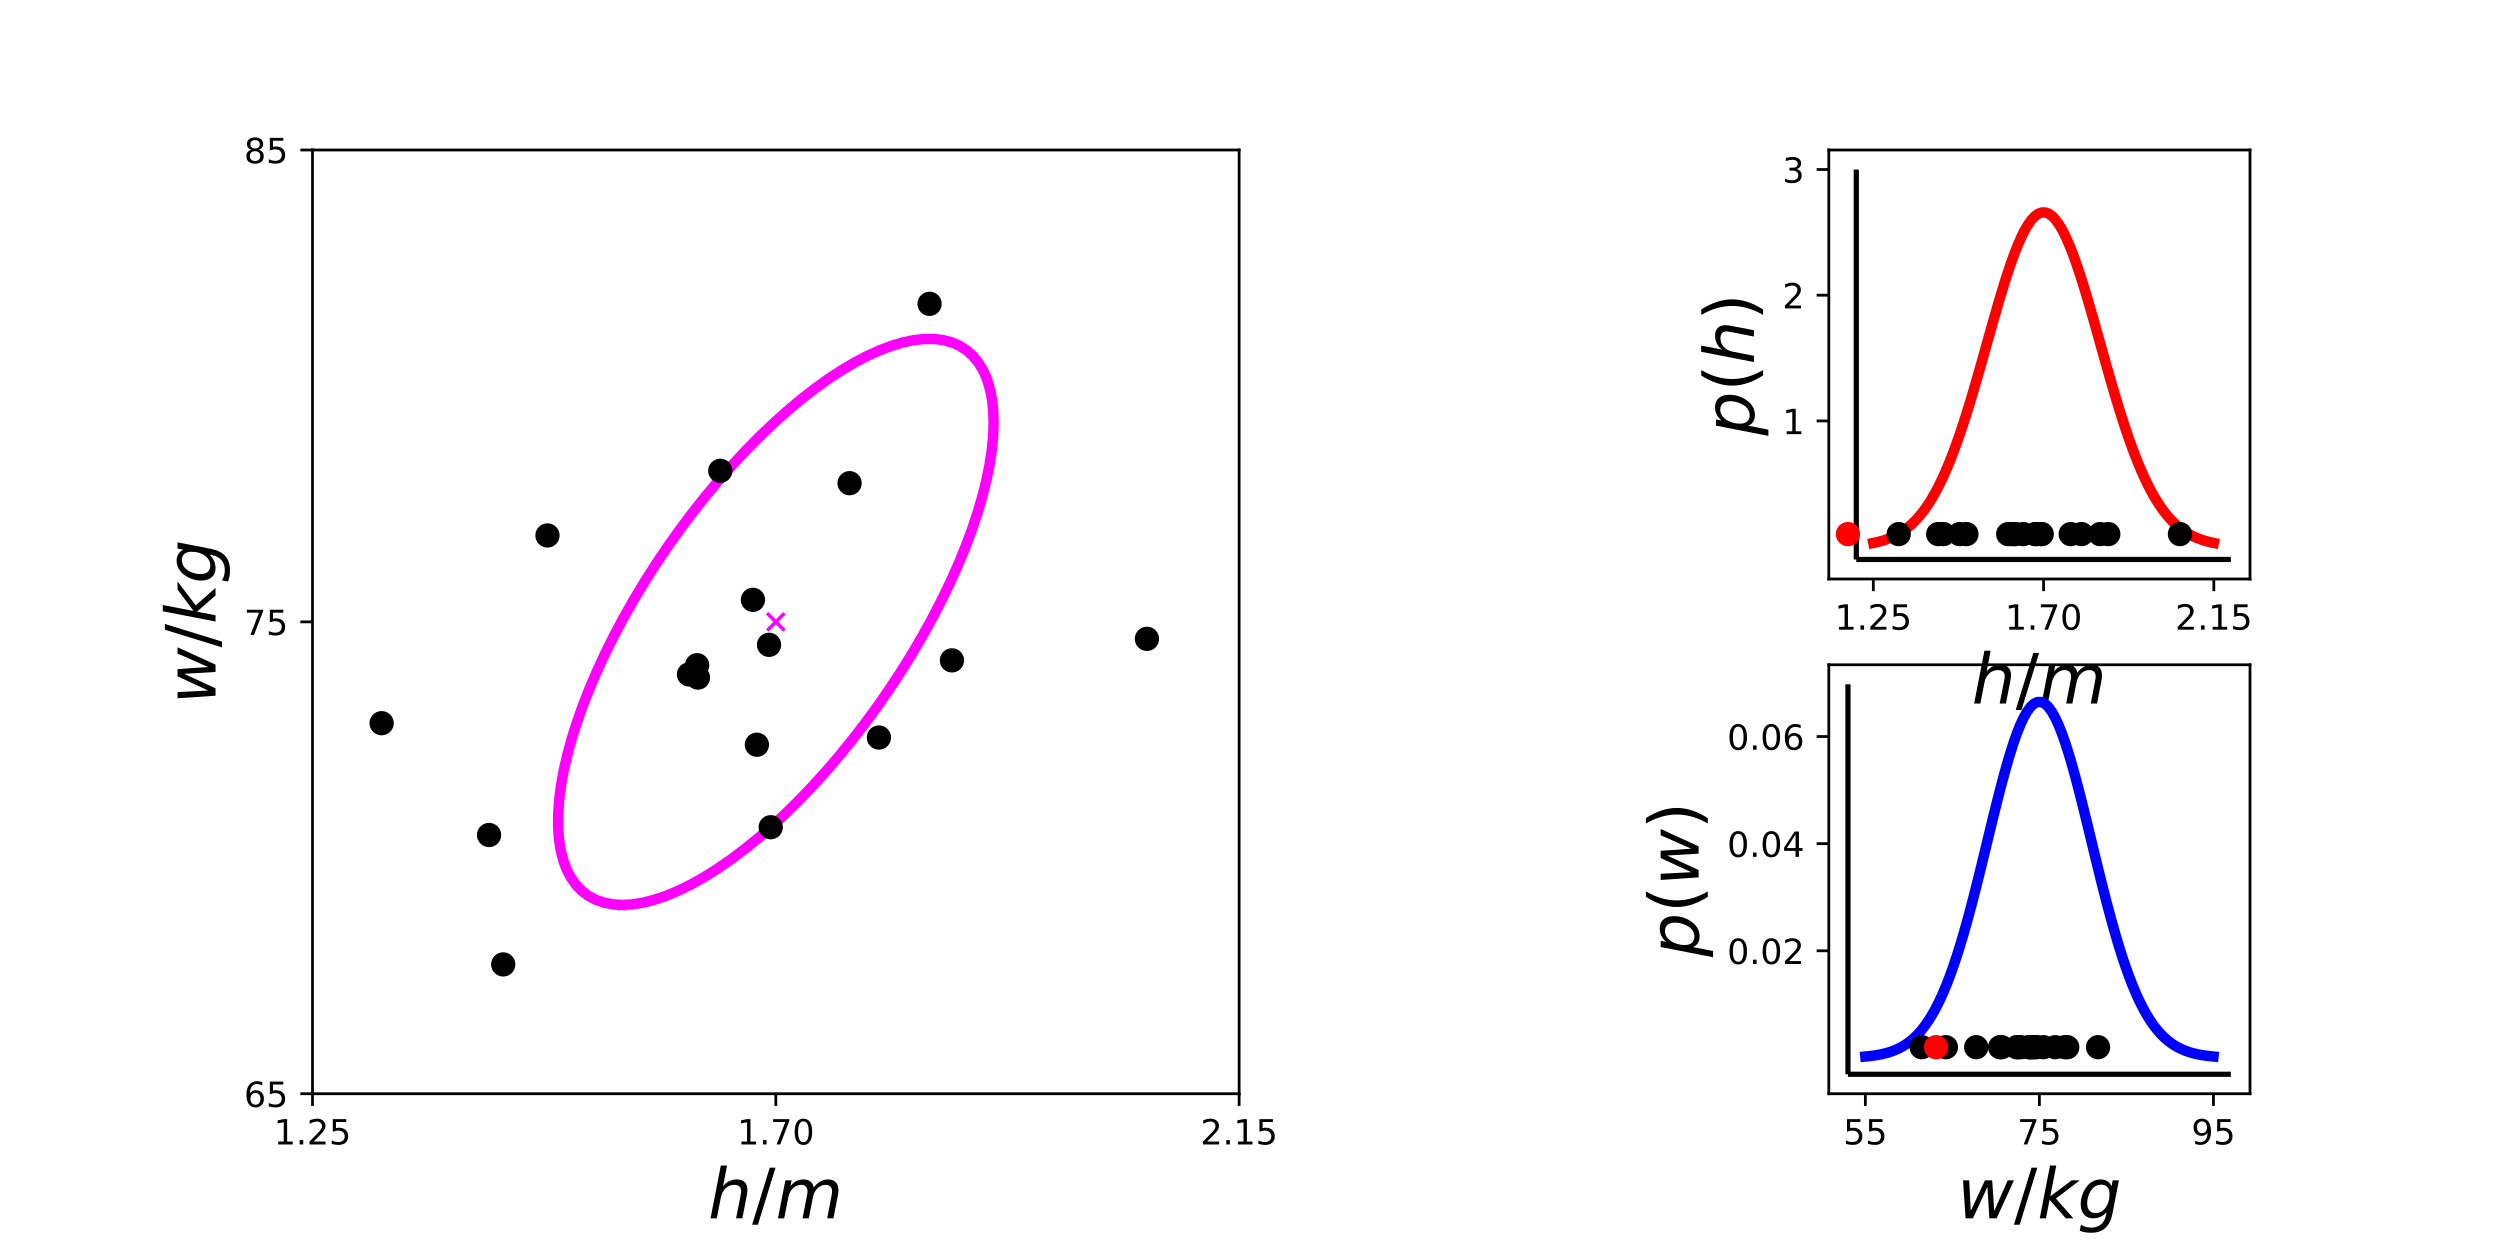 <?xml version="1.0" encoding="utf-8" standalone="no"?>
<!DOCTYPE svg PUBLIC "-//W3C//DTD SVG 1.1//EN"
  "http://www.w3.org/Graphics/SVG/1.1/DTD/svg11.dtd">
<!-- Created with matplotlib (http://matplotlib.org/) -->
<svg height="360pt" version="1.1" viewBox="0 0 720 360" width="720pt" xmlns="http://www.w3.org/2000/svg" xmlns:xlink="http://www.w3.org/1999/xlink">
 <defs>
  <style type="text/css">
*{stroke-linecap:butt;stroke-linejoin:round;}
  </style>
 </defs>
 <g id="figure_1">
  <g id="patch_1">
   <path d="M 0 360 
L 720 360 
L 720 0 
L 0 0 
z
" style="fill:none;"/>
  </g>
  <g id="axes_1"/>
  <g id="axes_2"/>
  <g id="axes_3">
   <g id="patch_2">
    <path d="M 90 315 
L 356.87 315 
L 356.87 43.2 
L 90 43.2 
z
" style="fill:none;"/>
   </g>
   <g id="matplotlib.axis_1">
    <g id="xtick_1">
     <g id="line2d_1">
      <defs>
       <path d="M 0 0 
L 0 3.5 
" id="m2f740b977a" style="stroke:#000000;stroke-width:0.8;"/>
      </defs>
      <g>
       <use style="stroke:#000000;stroke-width:0.8;" x="90" xlink:href="#m2f740b977a" y="315"/>
      </g>
     </g>
     <g id="text_1">
      <!-- 1.25 -->
      <defs>
       <path d="M 12.406 8.297 
L 28.516 8.297 
L 28.516 63.922 
L 10.984 60.406 
L 10.984 69.391 
L 28.422 72.906 
L 38.281 72.906 
L 38.281 8.297 
L 54.391 8.297 
L 54.391 0 
L 12.406 0 
z
" id="DejaVuSans-31"/>
       <path d="M 10.688 12.406 
L 21 12.406 
L 21 0 
L 10.688 0 
z
" id="DejaVuSans-2e"/>
       <path d="M 19.188 8.297 
L 53.609 8.297 
L 53.609 0 
L 7.328 0 
L 7.328 8.297 
Q 12.938 14.109 22.625 23.891 
Q 32.328 33.688 34.812 36.531 
Q 39.547 41.844 41.422 45.531 
Q 43.312 49.219 43.312 52.781 
Q 43.312 58.594 39.234 62.25 
Q 35.156 65.922 28.609 65.922 
Q 23.969 65.922 18.812 64.312 
Q 13.672 62.703 7.812 59.422 
L 7.812 69.391 
Q 13.766 71.781 18.938 73 
Q 24.125 74.219 28.422 74.219 
Q 39.75 74.219 46.484 68.547 
Q 53.219 62.891 53.219 53.422 
Q 53.219 48.922 51.531 44.891 
Q 49.859 40.875 45.406 35.406 
Q 44.188 33.984 37.641 27.219 
Q 31.109 20.453 19.188 8.297 
z
" id="DejaVuSans-32"/>
       <path d="M 10.797 72.906 
L 49.516 72.906 
L 49.516 64.594 
L 19.828 64.594 
L 19.828 46.734 
Q 21.969 47.469 24.109 47.828 
Q 26.266 48.188 28.422 48.188 
Q 40.625 48.188 47.75 41.5 
Q 54.891 34.812 54.891 23.391 
Q 54.891 11.625 47.562 5.094 
Q 40.234 -1.422 26.906 -1.422 
Q 22.312 -1.422 17.547 -0.641 
Q 12.797 0.141 7.719 1.703 
L 7.719 11.625 
Q 12.109 9.234 16.797 8.062 
Q 21.484 6.891 26.703 6.891 
Q 35.156 6.891 40.078 11.328 
Q 45.016 15.766 45.016 23.391 
Q 45.016 31 40.078 35.438 
Q 35.156 39.891 26.703 39.891 
Q 22.75 39.891 18.812 39.016 
Q 14.891 38.141 10.797 36.281 
z
" id="DejaVuSans-35"/>
      </defs>
      <g transform="translate(78.867 329.598)scale(0.1 -0.1)">
       <use xlink:href="#DejaVuSans-31"/>
       <use x="63.623" xlink:href="#DejaVuSans-2e"/>
       <use x="95.41" xlink:href="#DejaVuSans-32"/>
       <use x="159.033" xlink:href="#DejaVuSans-35"/>
      </g>
     </g>
    </g>
    <g id="xtick_2">
     <g id="line2d_2">
      <g>
       <use style="stroke:#000000;stroke-width:0.8;" x="223.435" xlink:href="#m2f740b977a" y="315"/>
      </g>
     </g>
     <g id="text_2">
      <!-- 1.70 -->
      <defs>
       <path d="M 8.203 72.906 
L 55.078 72.906 
L 55.078 68.703 
L 28.609 0 
L 18.312 0 
L 43.219 64.594 
L 8.203 64.594 
z
" id="DejaVuSans-37"/>
       <path d="M 31.781 66.406 
Q 24.172 66.406 20.328 58.906 
Q 16.5 51.422 16.5 36.375 
Q 16.5 21.391 20.328 13.891 
Q 24.172 6.391 31.781 6.391 
Q 39.453 6.391 43.281 13.891 
Q 47.125 21.391 47.125 36.375 
Q 47.125 51.422 43.281 58.906 
Q 39.453 66.406 31.781 66.406 
z
M 31.781 74.219 
Q 44.047 74.219 50.516 64.516 
Q 56.984 54.828 56.984 36.375 
Q 56.984 17.969 50.516 8.266 
Q 44.047 -1.422 31.781 -1.422 
Q 19.531 -1.422 13.062 8.266 
Q 6.594 17.969 6.594 36.375 
Q 6.594 54.828 13.062 64.516 
Q 19.531 74.219 31.781 74.219 
z
" id="DejaVuSans-30"/>
      </defs>
      <g transform="translate(212.302 329.598)scale(0.1 -0.1)">
       <use xlink:href="#DejaVuSans-31"/>
       <use x="63.623" xlink:href="#DejaVuSans-2e"/>
       <use x="95.41" xlink:href="#DejaVuSans-37"/>
       <use x="159.033" xlink:href="#DejaVuSans-30"/>
      </g>
     </g>
    </g>
    <g id="xtick_3">
     <g id="line2d_3">
      <g>
       <use style="stroke:#000000;stroke-width:0.8;" x="356.87" xlink:href="#m2f740b977a" y="315"/>
      </g>
     </g>
     <g id="text_3">
      <!-- 2.15 -->
      <g transform="translate(345.737 329.598)scale(0.1 -0.1)">
       <use xlink:href="#DejaVuSans-32"/>
       <use x="63.623" xlink:href="#DejaVuSans-2e"/>
       <use x="95.41" xlink:href="#DejaVuSans-31"/>
       <use x="159.033" xlink:href="#DejaVuSans-35"/>
      </g>
     </g>
    </g>
    <g id="text_4">
     <!-- $h/m$ -->
     <defs>
      <path d="M 55.719 33.016 
L 49.312 0 
L 40.281 0 
L 46.688 32.672 
Q 47.125 34.969 47.359 36.719 
Q 47.609 38.484 47.609 39.5 
Q 47.609 43.609 45.016 45.891 
Q 42.438 48.188 37.797 48.188 
Q 30.562 48.188 25.266 43.297 
Q 19.969 38.422 18.406 30.328 
L 12.5 0 
L 3.516 0 
L 18.312 75.984 
L 27.297 75.984 
L 21.484 46.094 
Q 24.906 50.688 30.219 53.344 
Q 35.547 56 41.406 56 
Q 48.641 56 52.609 52.094 
Q 56.594 48.188 56.594 41.109 
Q 56.594 39.359 56.375 37.359 
Q 56.156 35.359 55.719 33.016 
z
" id="DejaVuSans-Oblique-68"/>
      <path d="M 25.391 72.906 
L 33.688 72.906 
L 8.297 -9.281 
L 0 -9.281 
z
" id="DejaVuSans-2f"/>
      <path d="M 89.797 33.016 
L 83.406 0 
L 74.422 0 
L 80.719 32.719 
Q 81.109 34.812 81.297 36.328 
Q 81.5 37.844 81.5 38.922 
Q 81.5 43.312 79.047 45.75 
Q 76.609 48.188 72.219 48.188 
Q 65.672 48.188 60.547 43.281 
Q 55.422 38.375 53.906 30.516 
L 47.906 0 
L 38.922 0 
L 45.312 32.719 
Q 45.703 34.516 45.891 36.047 
Q 46.094 37.594 46.094 38.812 
Q 46.094 43.266 43.656 45.719 
Q 41.219 48.188 36.922 48.188 
Q 30.281 48.188 25.141 43.281 
Q 20.016 38.375 18.5 30.516 
L 12.5 0 
L 3.516 0 
L 14.203 54.688 
L 23.188 54.688 
L 21.484 46.188 
Q 25.141 50.984 30.047 53.484 
Q 34.969 56 40.578 56 
Q 46.531 56 50.359 52.875 
Q 54.203 49.75 54.984 44.188 
Q 59.078 49.953 64.469 52.969 
Q 69.875 56 75.875 56 
Q 82.906 56 86.734 51.953 
Q 90.578 47.906 90.578 40.484 
Q 90.578 38.875 90.375 36.938 
Q 90.188 35.016 89.797 33.016 
z
" id="DejaVuSans-Oblique-6d"/>
     </defs>
     <g transform="translate(203.935 350.875)scale(0.2 -0.2)">
      <use transform="translate(0 0.016)" xlink:href="#DejaVuSans-Oblique-68"/>
      <use transform="translate(63.379 0.016)" xlink:href="#DejaVuSans-2f"/>
      <use transform="translate(97.07 0.016)" xlink:href="#DejaVuSans-Oblique-6d"/>
     </g>
    </g>
   </g>
   <g id="matplotlib.axis_2">
    <g id="ytick_1">
     <g id="line2d_4">
      <defs>
       <path d="M 0 0 
L -3.5 0 
" id="me797b4c24e" style="stroke:#000000;stroke-width:0.8;"/>
      </defs>
      <g>
       <use style="stroke:#000000;stroke-width:0.8;" x="90" xlink:href="#me797b4c24e" y="315"/>
      </g>
     </g>
     <g id="text_5">
      <!-- 65 -->
      <defs>
       <path d="M 33.016 40.375 
Q 26.375 40.375 22.484 35.828 
Q 18.609 31.297 18.609 23.391 
Q 18.609 15.531 22.484 10.953 
Q 26.375 6.391 33.016 6.391 
Q 39.656 6.391 43.531 10.953 
Q 47.406 15.531 47.406 23.391 
Q 47.406 31.297 43.531 35.828 
Q 39.656 40.375 33.016 40.375 
z
M 52.594 71.297 
L 52.594 62.312 
Q 48.875 64.062 45.094 64.984 
Q 41.312 65.922 37.594 65.922 
Q 27.828 65.922 22.672 59.328 
Q 17.531 52.734 16.797 39.406 
Q 19.672 43.656 24.016 45.922 
Q 28.375 48.188 33.594 48.188 
Q 44.578 48.188 50.953 41.516 
Q 57.328 34.859 57.328 23.391 
Q 57.328 12.156 50.688 5.359 
Q 44.047 -1.422 33.016 -1.422 
Q 20.359 -1.422 13.672 8.266 
Q 6.984 17.969 6.984 36.375 
Q 6.984 53.656 15.188 63.938 
Q 23.391 74.219 37.203 74.219 
Q 40.922 74.219 44.703 73.484 
Q 48.484 72.75 52.594 71.297 
z
" id="DejaVuSans-36"/>
      </defs>
      <g transform="translate(70.275 318.799)scale(0.1 -0.1)">
       <use xlink:href="#DejaVuSans-36"/>
       <use x="63.623" xlink:href="#DejaVuSans-35"/>
      </g>
     </g>
    </g>
    <g id="ytick_2">
     <g id="line2d_5">
      <g>
       <use style="stroke:#000000;stroke-width:0.8;" x="90" xlink:href="#me797b4c24e" y="179.1"/>
      </g>
     </g>
     <g id="text_6">
      <!-- 75 -->
      <g transform="translate(70.275 182.899)scale(0.1 -0.1)">
       <use xlink:href="#DejaVuSans-37"/>
       <use x="63.623" xlink:href="#DejaVuSans-35"/>
      </g>
     </g>
    </g>
    <g id="ytick_3">
     <g id="line2d_6">
      <g>
       <use style="stroke:#000000;stroke-width:0.8;" x="90" xlink:href="#me797b4c24e" y="43.2"/>
      </g>
     </g>
     <g id="text_7">
      <!-- 85 -->
      <defs>
       <path d="M 31.781 34.625 
Q 24.75 34.625 20.719 30.859 
Q 16.703 27.094 16.703 20.516 
Q 16.703 13.922 20.719 10.156 
Q 24.75 6.391 31.781 6.391 
Q 38.812 6.391 42.859 10.172 
Q 46.922 13.969 46.922 20.516 
Q 46.922 27.094 42.891 30.859 
Q 38.875 34.625 31.781 34.625 
z
M 21.922 38.812 
Q 15.578 40.375 12.031 44.719 
Q 8.5 49.078 8.5 55.328 
Q 8.5 64.062 14.719 69.141 
Q 20.953 74.219 31.781 74.219 
Q 42.672 74.219 48.875 69.141 
Q 55.078 64.062 55.078 55.328 
Q 55.078 49.078 51.531 44.719 
Q 48 40.375 41.703 38.812 
Q 48.828 37.156 52.797 32.312 
Q 56.781 27.484 56.781 20.516 
Q 56.781 9.906 50.312 4.234 
Q 43.844 -1.422 31.781 -1.422 
Q 19.734 -1.422 13.25 4.234 
Q 6.781 9.906 6.781 20.516 
Q 6.781 27.484 10.781 32.312 
Q 14.797 37.156 21.922 38.812 
z
M 18.312 54.391 
Q 18.312 48.734 21.844 45.562 
Q 25.391 42.391 31.781 42.391 
Q 38.141 42.391 41.719 45.562 
Q 45.312 48.734 45.312 54.391 
Q 45.312 60.062 41.719 63.234 
Q 38.141 66.406 31.781 66.406 
Q 25.391 66.406 21.844 63.234 
Q 18.312 60.062 18.312 54.391 
z
" id="DejaVuSans-38"/>
      </defs>
      <g transform="translate(70.275 46.999)scale(0.1 -0.1)">
       <use xlink:href="#DejaVuSans-38"/>
       <use x="63.623" xlink:href="#DejaVuSans-35"/>
      </g>
     </g>
    </g>
    <g id="text_8">
     <!-- $w/kg$ -->
     <defs>
      <path d="M 8.5 54.688 
L 17.391 54.688 
L 19.672 10.688 
L 40.094 54.688 
L 50.484 54.688 
L 53.516 10.688 
L 72.906 54.688 
L 81.891 54.688 
L 56.891 0 
L 46.391 0 
L 43.703 45.312 
L 22.797 0 
L 12.203 0 
z
" id="DejaVuSans-Oblique-77"/>
      <path d="M 18.312 75.984 
L 27.297 75.984 
L 18.703 31.688 
L 49.516 54.688 
L 61.188 54.688 
L 26.812 28.516 
L 51.906 0 
L 41.016 0 
L 17.672 26.703 
L 12.5 0 
L 3.516 0 
z
" id="DejaVuSans-Oblique-6b"/>
      <path d="M 59.625 54.688 
L 50.297 6.781 
Q 47.609 -7.125 40.016 -13.953 
Q 32.422 -20.797 19.578 -20.797 
Q 14.844 -20.797 10.781 -20.094 
Q 6.734 -19.391 3.219 -17.922 
L 4.891 -9.188 
Q 8.203 -11.328 11.906 -12.344 
Q 15.625 -13.375 19.828 -13.375 
Q 28.375 -13.375 33.859 -8.703 
Q 39.359 -4.047 41.109 4.688 
L 41.891 8.797 
Q 38.141 4.5 33.156 2.25 
Q 28.172 0 22.406 0 
Q 14.109 0 9.344 5.484 
Q 4.594 10.984 4.594 20.609 
Q 4.594 28.172 7.469 35.422 
Q 10.359 42.672 15.578 48.297 
Q 19.047 52 23.656 54 
Q 28.266 56 33.297 56 
Q 38.812 56 42.906 53.438 
Q 47.016 50.875 49.031 46.188 
L 50.594 54.688 
z
M 46.094 34.625 
Q 46.094 41.266 42.969 44.875 
Q 39.844 48.484 34.078 48.484 
Q 30.516 48.484 27.297 47.062 
Q 24.078 45.656 21.781 43.109 
Q 18.062 38.922 15.984 33.234 
Q 13.922 27.547 13.922 21.484 
Q 13.922 14.75 17.062 11.125 
Q 20.219 7.516 26.125 7.516 
Q 34.672 7.516 40.375 15.25 
Q 46.094 23 46.094 34.625 
z
" id="DejaVuSans-Oblique-67"/>
     </defs>
     <g transform="translate(62.075 202.8)rotate(-90)scale(0.2 -0.2)">
      <use transform="translate(0 0.016)" xlink:href="#DejaVuSans-Oblique-77"/>
      <use transform="translate(81.787 0.016)" xlink:href="#DejaVuSans-2f"/>
      <use transform="translate(115.479 0.016)" xlink:href="#DejaVuSans-Oblique-6b"/>
      <use transform="translate(173.389 0.016)" xlink:href="#DejaVuSans-Oblique-67"/>
     </g>
    </g>
   </g>
   <g id="line2d_7">
    <defs>
     <path d="M -2.5 2.5 
L 2.5 -2.5 
M -2.5 -2.5 
L 2.5 2.5 
" id="mae2de956ca" style="stroke:#ff00ff;"/>
    </defs>
    <g clip-path="url(#p69e6c56d5e)">
     <use style="fill:#ff00ff;stroke:#ff00ff;" x="223.435" xlink:href="#mae2de956ca" y="179.1"/>
    </g>
   </g>
   <g id="line2d_8">
    <path clip-path="url(#p69e6c56d5e)" d="M 179.192 260.615 
L 176.461 260.447 
L 173.919 259.953 
L 171.577 259.132 
L 169.443 257.989 
L 167.527 256.529 
L 165.836 254.757 
L 164.376 252.68 
L 163.155 250.307 
L 162.176 247.647 
L 161.444 244.711 
L 160.962 241.511 
L 160.731 238.06 
L 160.753 234.371 
L 161.027 230.46 
L 161.552 226.342 
L 162.326 222.034 
L 163.347 217.552 
L 164.609 212.916 
L 166.109 208.144 
L 167.839 203.255 
L 169.793 198.269 
L 171.963 193.205 
L 174.34 188.085 
L 176.915 182.928 
L 179.678 177.756 
L 182.616 172.589 
L 185.719 167.449 
L 188.974 162.356 
L 192.367 157.33 
L 195.886 152.391 
L 199.516 147.56 
L 203.241 142.857 
L 207.049 138.299 
L 210.922 133.905 
L 214.845 129.694 
L 218.803 125.681 
L 222.78 121.883 
L 226.76 118.316 
L 230.726 114.994 
L 234.662 111.929 
L 238.554 109.136 
L 242.384 106.624 
L 246.138 104.403 
L 249.801 102.484 
L 253.358 100.873 
L 256.794 99.577 
L 260.096 98.601 
L 263.25 97.95 
L 266.244 97.625 
L 269.066 97.628 
L 271.704 97.959 
L 274.147 98.617 
L 276.386 99.599 
L 278.412 100.901 
L 280.217 102.518 
L 281.793 104.444 
L 283.134 106.67 
L 284.234 109.188 
L 285.09 111.987 
L 285.698 115.056 
L 286.055 118.384 
L 286.159 121.956 
L 286.011 125.757 
L 285.612 129.774 
L 284.961 133.99 
L 284.063 138.387 
L 282.921 142.947 
L 281.54 147.654 
L 279.924 152.487 
L 278.081 157.427 
L 276.018 162.455 
L 273.743 167.549 
L 271.266 172.69 
L 268.596 177.857 
L 265.744 183.029 
L 262.722 188.185 
L 259.541 193.305 
L 256.215 198.367 
L 252.758 203.352 
L 249.182 208.239 
L 245.502 213.009 
L 241.734 217.642 
L 237.892 222.12 
L 233.991 226.425 
L 230.049 230.539 
L 226.079 234.446 
L 222.099 238.13 
L 218.124 241.577 
L 214.171 244.771 
L 210.255 247.702 
L 206.392 250.356 
L 202.598 252.724 
L 198.887 254.795 
L 195.276 256.561 
L 191.778 258.015 
L 188.407 259.151 
L 185.177 259.965 
L 182.102 260.454 
L 179.192 260.615 
" style="fill:none;stroke:#ff00ff;stroke-linecap:square;stroke-width:3;"/>
   </g>
   <g id="line2d_9">
    <path clip-path="url(#p69e6c56d5e)" d="M 109.908 208.277 
" style="fill:none;stroke:#000000;stroke-linecap:square;stroke-width:3;"/>
    <defs>
     <path d="M 0 3 
C 0.796 3 1.559 2.684 2.121 2.121 
C 2.684 1.559 3 0.796 3 0 
C 3 -0.796 2.684 -1.559 2.121 -2.121 
C 1.559 -2.684 0.796 -3 0 -3 
C -0.796 -3 -1.559 -2.684 -2.121 -2.121 
C -2.684 -1.559 -3 -0.796 -3 0 
C -3 0.796 -2.684 1.559 -2.121 2.121 
C -1.559 2.684 -0.796 3 0 3 
z
" id="m40f627ba04" style="stroke:#000000;"/>
    </defs>
    <g clip-path="url(#p69e6c56d5e)">
     <use style="stroke:#000000;" x="109.908" xlink:href="#m40f627ba04" y="208.277"/>
    </g>
   </g>
   <g id="line2d_10">
    <path clip-path="url(#p69e6c56d5e)" d="M 330.313 183.986 
" style="fill:none;stroke:#000000;stroke-linecap:square;stroke-width:3;"/>
    <g clip-path="url(#p69e6c56d5e)">
     <use style="stroke:#000000;" x="330.313" xlink:href="#m40f627ba04" y="183.986"/>
    </g>
   </g>
   <g id="line2d_11">
    <path clip-path="url(#p69e6c56d5e)" d="M 267.72 87.501 
" style="fill:none;stroke:#000000;stroke-linecap:square;stroke-width:3;"/>
    <g clip-path="url(#p69e6c56d5e)">
     <use style="stroke:#000000;" x="267.72" xlink:href="#m40f627ba04" y="87.501"/>
    </g>
   </g>
   <g id="line2d_12">
    <path clip-path="url(#p69e6c56d5e)" d="M 200.775 191.583 
" style="fill:none;stroke:#000000;stroke-linecap:square;stroke-width:3;"/>
    <g clip-path="url(#p69e6c56d5e)">
     <use style="stroke:#000000;" x="200.775" xlink:href="#m40f627ba04" y="191.583"/>
    </g>
   </g>
   <g id="line2d_13">
    <path clip-path="url(#p69e6c56d5e)" d="M 217.983 214.484 
" style="fill:none;stroke:#000000;stroke-linecap:square;stroke-width:3;"/>
    <g clip-path="url(#p69e6c56d5e)">
     <use style="stroke:#000000;" x="217.983" xlink:href="#m40f627ba04" y="214.484"/>
    </g>
   </g>
   <g id="line2d_14">
    <path clip-path="url(#p69e6c56d5e)" d="M 221.965 238.242 
" style="fill:none;stroke:#000000;stroke-linecap:square;stroke-width:3;"/>
    <g clip-path="url(#p69e6c56d5e)">
     <use style="stroke:#000000;" x="221.965" xlink:href="#m40f627ba04" y="238.242"/>
    </g>
   </g>
   <g id="line2d_15">
    <path clip-path="url(#p69e6c56d5e)" d="M 198.428 194.234 
" style="fill:none;stroke:#000000;stroke-linecap:square;stroke-width:3;"/>
    <g clip-path="url(#p69e6c56d5e)">
     <use style="stroke:#000000;" x="198.428" xlink:href="#m40f627ba04" y="194.234"/>
    </g>
   </g>
   <g id="line2d_16">
    <path clip-path="url(#p69e6c56d5e)" d="M 221.483 185.711 
" style="fill:none;stroke:#000000;stroke-linecap:square;stroke-width:3;"/>
    <g clip-path="url(#p69e6c56d5e)">
     <use style="stroke:#000000;" x="221.483" xlink:href="#m40f627ba04" y="185.711"/>
    </g>
   </g>
   <g id="line2d_17">
    <path clip-path="url(#p69e6c56d5e)" d="M 157.675 154.211 
" style="fill:none;stroke:#000000;stroke-linecap:square;stroke-width:3;"/>
    <g clip-path="url(#p69e6c56d5e)">
     <use style="stroke:#000000;" x="157.675" xlink:href="#m40f627ba04" y="154.211"/>
    </g>
   </g>
   <g id="line2d_18">
    <path clip-path="url(#p69e6c56d5e)" style="fill:none;stroke:#000000;stroke-linecap:square;stroke-width:3;"/>
    <g clip-path="url(#p69e6c56d5e)">
     <use style="stroke:#000000;" x="195.698" xlink:href="#m40f627ba04" y="362.929"/>
    </g>
   </g>
   <g id="line2d_19">
    <path clip-path="url(#p69e6c56d5e)" d="M 162.985 325.137 
" style="fill:none;stroke:#000000;stroke-linecap:square;stroke-width:3;"/>
    <g clip-path="url(#p69e6c56d5e)">
     <use style="stroke:#000000;" x="162.985" xlink:href="#m40f627ba04" y="325.137"/>
    </g>
   </g>
   <g id="line2d_20">
    <path clip-path="url(#p69e6c56d5e)" d="M 216.849 172.754 
" style="fill:none;stroke:#000000;stroke-linecap:square;stroke-width:3;"/>
    <g clip-path="url(#p69e6c56d5e)">
     <use style="stroke:#000000;" x="216.849" xlink:href="#m40f627ba04" y="172.754"/>
    </g>
   </g>
   <g id="line2d_21">
    <path clip-path="url(#p69e6c56d5e)" d="M 274.159 190.185 
" style="fill:none;stroke:#000000;stroke-linecap:square;stroke-width:3;"/>
    <g clip-path="url(#p69e6c56d5e)">
     <use style="stroke:#000000;" x="274.159" xlink:href="#m40f627ba04" y="190.185"/>
    </g>
   </g>
   <g id="line2d_22">
    <path clip-path="url(#p69e6c56d5e)" d="M 253.127 212.409 
" style="fill:none;stroke:#000000;stroke-linecap:square;stroke-width:3;"/>
    <g clip-path="url(#p69e6c56d5e)">
     <use style="stroke:#000000;" x="253.127" xlink:href="#m40f627ba04" y="212.409"/>
    </g>
   </g>
   <g id="line2d_23">
    <path clip-path="url(#p69e6c56d5e)" d="M 244.684 139.155 
" style="fill:none;stroke:#000000;stroke-linecap:square;stroke-width:3;"/>
    <g clip-path="url(#p69e6c56d5e)">
     <use style="stroke:#000000;" x="244.684" xlink:href="#m40f627ba04" y="139.155"/>
    </g>
   </g>
   <g id="line2d_24">
    <path clip-path="url(#p69e6c56d5e)" d="M 140.851 240.479 
" style="fill:none;stroke:#000000;stroke-linecap:square;stroke-width:3;"/>
    <g clip-path="url(#p69e6c56d5e)">
     <use style="stroke:#000000;" x="140.851" xlink:href="#m40f627ba04" y="240.479"/>
    </g>
   </g>
   <g id="line2d_25">
    <path clip-path="url(#p69e6c56d5e)" d="M 144.928 277.753 
" style="fill:none;stroke:#000000;stroke-linecap:square;stroke-width:3;"/>
    <g clip-path="url(#p69e6c56d5e)">
     <use style="stroke:#000000;" x="144.928" xlink:href="#m40f627ba04" y="277.753"/>
    </g>
   </g>
   <g id="line2d_26">
    <path clip-path="url(#p69e6c56d5e)" d="M 201.006 195.14 
" style="fill:none;stroke:#000000;stroke-linecap:square;stroke-width:3;"/>
    <g clip-path="url(#p69e6c56d5e)">
     <use style="stroke:#000000;" x="201.006" xlink:href="#m40f627ba04" y="195.14"/>
    </g>
   </g>
   <g id="line2d_27">
    <path clip-path="url(#p69e6c56d5e)" d="M 207.439 135.597 
" style="fill:none;stroke:#000000;stroke-linecap:square;stroke-width:3;"/>
    <g clip-path="url(#p69e6c56d5e)">
     <use style="stroke:#000000;" x="207.439" xlink:href="#m40f627ba04" y="135.597"/>
    </g>
   </g>
   <g id="line2d_28">
    <path clip-path="url(#p69e6c56d5e)" d="M 70.119 340.509 
" style="fill:none;stroke:#ff0000;stroke-linecap:square;stroke-width:3;"/>
    <defs>
     <path d="M 0 3 
C 0.796 3 1.559 2.684 2.121 2.121 
C 2.684 1.559 3 0.796 3 0 
C 3 -0.796 2.684 -1.559 2.121 -2.121 
C 1.559 -2.684 0.796 -3 0 -3 
C -0.796 -3 -1.559 -2.684 -2.121 -2.121 
C -2.684 -1.559 -3 -0.796 -3 0 
C -3 0.796 -2.684 1.559 -2.121 2.121 
C -1.559 2.684 -0.796 3 0 3 
z
" id="meda40ce576" style="stroke:#ff0000;"/>
    </defs>
    <g clip-path="url(#p69e6c56d5e)">
     <use style="fill:#ff0000;stroke:#ff0000;" x="70.119" xlink:href="#meda40ce576" y="340.509"/>
    </g>
   </g>
   <g id="patch_3">
    <path d="M 90 315 
L 90 43.2 
" style="fill:none;stroke:#000000;stroke-linecap:square;stroke-linejoin:miter;stroke-width:0.8;"/>
   </g>
   <g id="patch_4">
    <path d="M 356.87 315 
L 356.87 43.2 
" style="fill:none;stroke:#000000;stroke-linecap:square;stroke-linejoin:miter;stroke-width:0.8;"/>
   </g>
   <g id="patch_5">
    <path d="M 90 315 
L 356.87 315 
" style="fill:none;stroke:#000000;stroke-linecap:square;stroke-linejoin:miter;stroke-width:0.8;"/>
   </g>
   <g id="patch_6">
    <path d="M 90 43.2 
L 356.87 43.2 
" style="fill:none;stroke:#000000;stroke-linecap:square;stroke-linejoin:miter;stroke-width:0.8;"/>
   </g>
  </g>
  <g id="axes_4">
   <g id="patch_7">
    <path d="M 526.696 166.745 
L 648 166.745 
L 648 43.2 
L 526.696 43.2 
z
" style="fill:none;"/>
   </g>
   <g id="matplotlib.axis_3">
    <g id="xtick_4">
     <g id="line2d_29">
      <g>
       <use style="stroke:#000000;stroke-width:0.8;" x="539.515" xlink:href="#m2f740b977a" y="166.745"/>
      </g>
     </g>
     <g id="text_9">
      <!-- 1.25 -->
      <g transform="translate(528.383 181.344)scale(0.1 -0.1)">
       <use xlink:href="#DejaVuSans-31"/>
       <use x="63.623" xlink:href="#DejaVuSans-2e"/>
       <use x="95.41" xlink:href="#DejaVuSans-32"/>
       <use x="159.033" xlink:href="#DejaVuSans-35"/>
      </g>
     </g>
    </g>
    <g id="xtick_5">
     <g id="line2d_30">
      <g>
       <use style="stroke:#000000;stroke-width:0.8;" x="588.549" xlink:href="#m2f740b977a" y="166.745"/>
      </g>
     </g>
     <g id="text_10">
      <!-- 1.70 -->
      <g transform="translate(577.416 181.344)scale(0.1 -0.1)">
       <use xlink:href="#DejaVuSans-31"/>
       <use x="63.623" xlink:href="#DejaVuSans-2e"/>
       <use x="95.41" xlink:href="#DejaVuSans-37"/>
       <use x="159.033" xlink:href="#DejaVuSans-30"/>
      </g>
     </g>
    </g>
    <g id="xtick_6">
     <g id="line2d_31">
      <g>
       <use style="stroke:#000000;stroke-width:0.8;" x="637.583" xlink:href="#m2f740b977a" y="166.745"/>
      </g>
     </g>
     <g id="text_11">
      <!-- 2.15 -->
      <g transform="translate(626.45 181.344)scale(0.1 -0.1)">
       <use xlink:href="#DejaVuSans-32"/>
       <use x="63.623" xlink:href="#DejaVuSans-2e"/>
       <use x="95.41" xlink:href="#DejaVuSans-31"/>
       <use x="159.033" xlink:href="#DejaVuSans-35"/>
      </g>
     </g>
    </g>
    <g id="text_12">
     <!-- $h/m$ -->
     <g transform="translate(567.848 202.62)scale(0.2 -0.2)">
      <use transform="translate(0 0.016)" xlink:href="#DejaVuSans-Oblique-68"/>
      <use transform="translate(63.379 0.016)" xlink:href="#DejaVuSans-2f"/>
      <use transform="translate(97.07 0.016)" xlink:href="#DejaVuSans-Oblique-6d"/>
     </g>
    </g>
   </g>
   <g id="matplotlib.axis_4">
    <g id="ytick_4">
     <g id="line2d_32">
      <g>
       <use style="stroke:#000000;stroke-width:0.8;" x="526.696" xlink:href="#me797b4c24e" y="121.232"/>
      </g>
     </g>
     <g id="text_13">
      <!-- 1 -->
      <g transform="translate(513.333 125.031)scale(0.1 -0.1)">
       <use xlink:href="#DejaVuSans-31"/>
      </g>
     </g>
    </g>
    <g id="ytick_5">
     <g id="line2d_33">
      <g>
       <use style="stroke:#000000;stroke-width:0.8;" x="526.696" xlink:href="#me797b4c24e" y="85.024"/>
      </g>
     </g>
     <g id="text_14">
      <!-- 2 -->
      <g transform="translate(513.333 88.823)scale(0.1 -0.1)">
       <use xlink:href="#DejaVuSans-32"/>
      </g>
     </g>
    </g>
    <g id="ytick_6">
     <g id="line2d_34">
      <g>
       <use style="stroke:#000000;stroke-width:0.8;" x="526.696" xlink:href="#me797b4c24e" y="48.816"/>
      </g>
     </g>
     <g id="text_15">
      <!-- 3 -->
      <defs>
       <path d="M 40.578 39.312 
Q 47.656 37.797 51.625 33 
Q 55.609 28.219 55.609 21.188 
Q 55.609 10.406 48.188 4.484 
Q 40.766 -1.422 27.094 -1.422 
Q 22.516 -1.422 17.656 -0.516 
Q 12.797 0.391 7.625 2.203 
L 7.625 11.719 
Q 11.719 9.328 16.594 8.109 
Q 21.484 6.891 26.812 6.891 
Q 36.078 6.891 40.938 10.547 
Q 45.797 14.203 45.797 21.188 
Q 45.797 27.641 41.281 31.266 
Q 36.766 34.906 28.719 34.906 
L 20.219 34.906 
L 20.219 43.016 
L 29.109 43.016 
Q 36.375 43.016 40.234 45.922 
Q 44.094 48.828 44.094 54.297 
Q 44.094 59.906 40.109 62.906 
Q 36.141 65.922 28.719 65.922 
Q 24.656 65.922 20.016 65.031 
Q 15.375 64.156 9.812 62.312 
L 9.812 71.094 
Q 15.438 72.656 20.344 73.438 
Q 25.25 74.219 29.594 74.219 
Q 40.828 74.219 47.359 69.109 
Q 53.906 64.016 53.906 55.328 
Q 53.906 49.266 50.438 45.094 
Q 46.969 40.922 40.578 39.312 
z
" id="DejaVuSans-33"/>
      </defs>
      <g transform="translate(513.333 52.615)scale(0.1 -0.1)">
       <use xlink:href="#DejaVuSans-33"/>
      </g>
     </g>
    </g>
    <g id="text_16">
     <!-- $p(h)$ -->
     <defs>
      <path d="M 49.609 33.688 
Q 49.609 40.875 46.484 44.672 
Q 43.359 48.484 37.5 48.484 
Q 33.5 48.484 29.859 46.438 
Q 26.219 44.391 23.391 40.484 
Q 20.609 36.625 18.938 31.156 
Q 17.281 25.688 17.281 20.312 
Q 17.281 13.484 20.406 9.797 
Q 23.531 6.109 29.297 6.109 
Q 33.547 6.109 37.188 8.109 
Q 40.828 10.109 43.406 13.922 
Q 46.188 17.922 47.891 23.344 
Q 49.609 28.766 49.609 33.688 
z
M 21.781 46.391 
Q 25.391 51.125 30.297 53.562 
Q 35.203 56 41.219 56 
Q 49.609 56 54.25 50.5 
Q 58.891 45.016 58.891 35.109 
Q 58.891 27 56 19.656 
Q 53.125 12.312 47.703 6.5 
Q 44.094 2.641 39.547 0.609 
Q 35.016 -1.422 29.984 -1.422 
Q 24.172 -1.422 20.219 1 
Q 16.266 3.422 14.312 8.203 
L 8.688 -20.797 
L -0.297 -20.797 
L 14.406 54.688 
L 23.391 54.688 
z
" id="DejaVuSans-Oblique-70"/>
      <path d="M 31 75.875 
Q 24.469 64.656 21.281 53.656 
Q 18.109 42.672 18.109 31.391 
Q 18.109 20.125 21.312 9.062 
Q 24.516 -2 31 -13.188 
L 23.188 -13.188 
Q 15.875 -1.703 12.234 9.375 
Q 8.594 20.453 8.594 31.391 
Q 8.594 42.281 12.203 53.312 
Q 15.828 64.359 23.188 75.875 
z
" id="DejaVuSans-28"/>
      <path d="M 8.016 75.875 
L 15.828 75.875 
Q 23.141 64.359 26.781 53.312 
Q 30.422 42.281 30.422 31.391 
Q 30.422 20.453 26.781 9.375 
Q 23.141 -1.703 15.828 -13.188 
L 8.016 -13.188 
Q 14.5 -2 17.703 9.062 
Q 20.906 20.125 20.906 31.391 
Q 20.906 42.672 17.703 53.656 
Q 14.5 64.656 8.016 75.875 
z
" id="DejaVuSans-29"/>
     </defs>
     <g transform="translate(505.133 125.473)rotate(-90)scale(0.2 -0.2)">
      <use transform="translate(0 0.016)" xlink:href="#DejaVuSans-Oblique-70"/>
      <use transform="translate(63.477 0.016)" xlink:href="#DejaVuSans-28"/>
      <use transform="translate(102.49 0.016)" xlink:href="#DejaVuSans-Oblique-68"/>
      <use transform="translate(165.869 0.016)" xlink:href="#DejaVuSans-29"/>
     </g>
    </g>
   </g>
   <g id="LineCollection_1">
    <path clip-path="url(#pcfe2af8f1d)" d="M 534.612 161.13 
L 534.612 48.816 
" style="fill:none;stroke:#000000;stroke-width:1.5;"/>
   </g>
   <g id="LineCollection_2">
    <path clip-path="url(#pcfe2af8f1d)" d="M 534.612 161.13 
L 642.486 161.13 
" style="fill:none;stroke:#000000;stroke-width:1.5;"/>
   </g>
   <g id="line2d_35">
    <path clip-path="url(#pcfe2af8f1d)" d="M 539.515 156.37 
L 540.506 156.16 
L 541.496 155.913 
L 542.487 155.625 
L 543.478 155.29 
L 544.468 154.904 
L 545.459 154.459 
L 546.449 153.949 
L 547.44 153.367 
L 548.431 152.705 
L 549.421 151.955 
L 550.412 151.111 
L 551.402 150.163 
L 552.393 149.103 
L 553.383 147.924 
L 554.374 146.619 
L 555.365 145.18 
L 556.355 143.6 
L 557.346 141.873 
L 558.336 139.996 
L 559.327 137.964 
L 560.318 135.775 
L 561.308 133.428 
L 562.299 130.924 
L 563.289 128.267 
L 564.28 125.461 
L 565.27 122.514 
L 566.261 119.435 
L 567.252 116.237 
L 568.242 112.933 
L 569.233 109.54 
L 570.223 106.078 
L 571.214 102.567 
L 572.204 99.031 
L 573.195 95.496 
L 574.186 91.987 
L 575.176 88.533 
L 576.167 85.163 
L 577.157 81.906 
L 578.148 78.792 
L 579.139 75.849 
L 580.129 73.107 
L 581.12 70.592 
L 582.11 68.33 
L 583.101 66.345 
L 584.091 64.656 
L 585.082 63.283 
L 586.073 62.239 
L 587.063 61.538 
L 588.054 61.185 
L 589.044 61.185 
L 590.035 61.538 
L 591.026 62.239 
L 592.016 63.283 
L 593.007 64.656 
L 593.997 66.345 
L 594.988 68.33 
L 595.978 70.592 
L 596.969 73.107 
L 597.96 75.849 
L 598.95 78.792 
L 599.941 81.906 
L 600.931 85.163 
L 601.922 88.533 
L 602.912 91.987 
L 603.903 95.496 
L 604.894 99.031 
L 605.884 102.567 
L 606.875 106.078 
L 607.865 109.54 
L 608.856 112.933 
L 609.847 116.237 
L 610.837 119.435 
L 611.828 122.514 
L 612.818 125.461 
L 613.809 128.267 
L 614.799 130.924 
L 615.79 133.428 
L 616.781 135.775 
L 617.771 137.964 
L 618.762 139.996 
L 619.752 141.873 
L 620.743 143.6 
L 621.734 145.18 
L 622.724 146.619 
L 623.715 147.924 
L 624.705 149.103 
L 625.696 150.163 
L 626.686 151.111 
L 627.677 151.955 
L 628.668 152.705 
L 629.658 153.367 
L 630.649 153.949 
L 631.639 154.459 
L 632.63 154.904 
L 633.62 155.29 
L 634.611 155.625 
L 635.602 155.913 
L 636.592 156.16 
L 637.583 156.37 
" style="fill:none;stroke:#ff0000;stroke-linecap:square;stroke-width:3;"/>
   </g>
   <g id="line2d_36">
    <path clip-path="url(#pcfe2af8f1d)" d="M 546.831 153.819 
" style="fill:none;stroke:#000000;stroke-linecap:square;stroke-width:3;"/>
    <g clip-path="url(#pcfe2af8f1d)">
     <use style="stroke:#000000;" x="546.831" xlink:href="#m40f627ba04" y="153.819"/>
    </g>
   </g>
   <g id="line2d_37">
    <path clip-path="url(#pcfe2af8f1d)" d="M 627.824 153.819 
" style="fill:none;stroke:#000000;stroke-linecap:square;stroke-width:3;"/>
    <g clip-path="url(#pcfe2af8f1d)">
     <use style="stroke:#000000;" x="627.824" xlink:href="#m40f627ba04" y="153.819"/>
    </g>
   </g>
   <g id="line2d_38">
    <path clip-path="url(#pcfe2af8f1d)" d="M 604.823 153.819 
" style="fill:none;stroke:#000000;stroke-linecap:square;stroke-width:3;"/>
    <g clip-path="url(#pcfe2af8f1d)">
     <use style="stroke:#000000;" x="604.823" xlink:href="#m40f627ba04" y="153.819"/>
    </g>
   </g>
   <g id="line2d_39">
    <path clip-path="url(#pcfe2af8f1d)" d="M 580.222 153.819 
" style="fill:none;stroke:#000000;stroke-linecap:square;stroke-width:3;"/>
    <g clip-path="url(#pcfe2af8f1d)">
     <use style="stroke:#000000;" x="580.222" xlink:href="#m40f627ba04" y="153.819"/>
    </g>
   </g>
   <g id="line2d_40">
    <path clip-path="url(#pcfe2af8f1d)" d="M 586.546 153.819 
" style="fill:none;stroke:#000000;stroke-linecap:square;stroke-width:3;"/>
    <g clip-path="url(#pcfe2af8f1d)">
     <use style="stroke:#000000;" x="586.546" xlink:href="#m40f627ba04" y="153.819"/>
    </g>
   </g>
   <g id="line2d_41">
    <path clip-path="url(#pcfe2af8f1d)" d="M 588.009 153.819 
" style="fill:none;stroke:#000000;stroke-linecap:square;stroke-width:3;"/>
    <g clip-path="url(#pcfe2af8f1d)">
     <use style="stroke:#000000;" x="588.009" xlink:href="#m40f627ba04" y="153.819"/>
    </g>
   </g>
   <g id="line2d_42">
    <path clip-path="url(#pcfe2af8f1d)" d="M 579.36 153.819 
" style="fill:none;stroke:#000000;stroke-linecap:square;stroke-width:3;"/>
    <g clip-path="url(#pcfe2af8f1d)">
     <use style="stroke:#000000;" x="579.36" xlink:href="#m40f627ba04" y="153.819"/>
    </g>
   </g>
   <g id="line2d_43">
    <path clip-path="url(#pcfe2af8f1d)" d="M 587.832 153.819 
" style="fill:none;stroke:#000000;stroke-linecap:square;stroke-width:3;"/>
    <g clip-path="url(#pcfe2af8f1d)">
     <use style="stroke:#000000;" x="587.832" xlink:href="#m40f627ba04" y="153.819"/>
    </g>
   </g>
   <g id="line2d_44">
    <path clip-path="url(#pcfe2af8f1d)" d="M 564.384 153.819 
" style="fill:none;stroke:#000000;stroke-linecap:square;stroke-width:3;"/>
    <g clip-path="url(#pcfe2af8f1d)">
     <use style="stroke:#000000;" x="564.384" xlink:href="#m40f627ba04" y="153.819"/>
    </g>
   </g>
   <g id="line2d_45">
    <path clip-path="url(#pcfe2af8f1d)" d="M 578.357 153.819 
" style="fill:none;stroke:#000000;stroke-linecap:square;stroke-width:3;"/>
    <g clip-path="url(#pcfe2af8f1d)">
     <use style="stroke:#000000;" x="578.357" xlink:href="#m40f627ba04" y="153.819"/>
    </g>
   </g>
   <g id="line2d_46">
    <path clip-path="url(#pcfe2af8f1d)" d="M 566.335 153.819 
" style="fill:none;stroke:#000000;stroke-linecap:square;stroke-width:3;"/>
    <g clip-path="url(#pcfe2af8f1d)">
     <use style="stroke:#000000;" x="566.335" xlink:href="#m40f627ba04" y="153.819"/>
    </g>
   </g>
   <g id="line2d_47">
    <path clip-path="url(#pcfe2af8f1d)" d="M 586.129 153.819 
" style="fill:none;stroke:#000000;stroke-linecap:square;stroke-width:3;"/>
    <g clip-path="url(#pcfe2af8f1d)">
     <use style="stroke:#000000;" x="586.129" xlink:href="#m40f627ba04" y="153.819"/>
    </g>
   </g>
   <g id="line2d_48">
    <path clip-path="url(#pcfe2af8f1d)" d="M 607.189 153.819 
" style="fill:none;stroke:#000000;stroke-linecap:square;stroke-width:3;"/>
    <g clip-path="url(#pcfe2af8f1d)">
     <use style="stroke:#000000;" x="607.189" xlink:href="#m40f627ba04" y="153.819"/>
    </g>
   </g>
   <g id="line2d_49">
    <path clip-path="url(#pcfe2af8f1d)" d="M 599.46 153.819 
" style="fill:none;stroke:#000000;stroke-linecap:square;stroke-width:3;"/>
    <g clip-path="url(#pcfe2af8f1d)">
     <use style="stroke:#000000;" x="599.46" xlink:href="#m40f627ba04" y="153.819"/>
    </g>
   </g>
   <g id="line2d_50">
    <path clip-path="url(#pcfe2af8f1d)" d="M 596.358 153.819 
" style="fill:none;stroke:#000000;stroke-linecap:square;stroke-width:3;"/>
    <g clip-path="url(#pcfe2af8f1d)">
     <use style="stroke:#000000;" x="596.358" xlink:href="#m40f627ba04" y="153.819"/>
    </g>
   </g>
   <g id="line2d_51">
    <path clip-path="url(#pcfe2af8f1d)" d="M 558.202 153.819 
" style="fill:none;stroke:#000000;stroke-linecap:square;stroke-width:3;"/>
    <g clip-path="url(#pcfe2af8f1d)">
     <use style="stroke:#000000;" x="558.202" xlink:href="#m40f627ba04" y="153.819"/>
    </g>
   </g>
   <g id="line2d_52">
    <path clip-path="url(#pcfe2af8f1d)" d="M 559.7 153.819 
" style="fill:none;stroke:#000000;stroke-linecap:square;stroke-width:3;"/>
    <g clip-path="url(#pcfe2af8f1d)">
     <use style="stroke:#000000;" x="559.7" xlink:href="#m40f627ba04" y="153.819"/>
    </g>
   </g>
   <g id="line2d_53">
    <path clip-path="url(#pcfe2af8f1d)" d="M 580.307 153.819 
" style="fill:none;stroke:#000000;stroke-linecap:square;stroke-width:3;"/>
    <g clip-path="url(#pcfe2af8f1d)">
     <use style="stroke:#000000;" x="580.307" xlink:href="#m40f627ba04" y="153.819"/>
    </g>
   </g>
   <g id="line2d_54">
    <path clip-path="url(#pcfe2af8f1d)" d="M 582.671 153.819 
" style="fill:none;stroke:#000000;stroke-linecap:square;stroke-width:3;"/>
    <g clip-path="url(#pcfe2af8f1d)">
     <use style="stroke:#000000;" x="582.671" xlink:href="#m40f627ba04" y="153.819"/>
    </g>
   </g>
   <g id="line2d_55">
    <path clip-path="url(#pcfe2af8f1d)" d="M 532.209 153.819 
" style="fill:none;stroke:#ff0000;stroke-linecap:square;stroke-width:3;"/>
    <g clip-path="url(#pcfe2af8f1d)">
     <use style="fill:#ff0000;stroke:#ff0000;" x="532.209" xlink:href="#meda40ce576" y="153.819"/>
    </g>
   </g>
   <g id="patch_8">
    <path d="M 526.696 166.745 
L 526.696 43.2 
" style="fill:none;stroke:#000000;stroke-linecap:square;stroke-linejoin:miter;stroke-width:0.8;"/>
   </g>
   <g id="patch_9">
    <path d="M 648 166.745 
L 648 43.2 
" style="fill:none;stroke:#000000;stroke-linecap:square;stroke-linejoin:miter;stroke-width:0.8;"/>
   </g>
   <g id="patch_10">
    <path d="M 526.696 166.745 
L 648 166.745 
" style="fill:none;stroke:#000000;stroke-linecap:square;stroke-linejoin:miter;stroke-width:0.8;"/>
   </g>
   <g id="patch_11">
    <path d="M 526.696 43.2 
L 648 43.2 
" style="fill:none;stroke:#000000;stroke-linecap:square;stroke-linejoin:miter;stroke-width:0.8;"/>
   </g>
  </g>
  <g id="axes_5">
   <g id="patch_12">
    <path d="M 526.696 315 
L 648 315 
L 648 191.455 
L 526.696 191.455 
z
" style="fill:none;"/>
   </g>
   <g id="matplotlib.axis_5">
    <g id="xtick_7">
     <g id="line2d_56">
      <g>
       <use style="stroke:#000000;stroke-width:0.8;" x="537.222" xlink:href="#m2f740b977a" y="315"/>
      </g>
     </g>
     <g id="text_17">
      <!-- 55 -->
      <g transform="translate(530.86 329.598)scale(0.1 -0.1)">
       <use xlink:href="#DejaVuSans-35"/>
       <use x="63.623" xlink:href="#DejaVuSans-35"/>
      </g>
     </g>
    </g>
    <g id="xtick_8">
     <g id="line2d_57">
      <g>
       <use style="stroke:#000000;stroke-width:0.8;" x="587.348" xlink:href="#m2f740b977a" y="315"/>
      </g>
     </g>
     <g id="text_18">
      <!-- 75 -->
      <g transform="translate(580.985 329.598)scale(0.1 -0.1)">
       <use xlink:href="#DejaVuSans-37"/>
       <use x="63.623" xlink:href="#DejaVuSans-35"/>
      </g>
     </g>
    </g>
    <g id="xtick_9">
     <g id="line2d_58">
      <g>
       <use style="stroke:#000000;stroke-width:0.8;" x="637.474" xlink:href="#m2f740b977a" y="315"/>
      </g>
     </g>
     <g id="text_19">
      <!-- 95 -->
      <defs>
       <path d="M 10.984 1.516 
L 10.984 10.5 
Q 14.703 8.734 18.5 7.812 
Q 22.312 6.891 25.984 6.891 
Q 35.75 6.891 40.891 13.453 
Q 46.047 20.016 46.781 33.406 
Q 43.953 29.203 39.594 26.953 
Q 35.25 24.703 29.984 24.703 
Q 19.047 24.703 12.672 31.312 
Q 6.297 37.938 6.297 49.422 
Q 6.297 60.641 12.938 67.422 
Q 19.578 74.219 30.609 74.219 
Q 43.266 74.219 49.922 64.516 
Q 56.594 54.828 56.594 36.375 
Q 56.594 19.141 48.406 8.859 
Q 40.234 -1.422 26.422 -1.422 
Q 22.703 -1.422 18.891 -0.688 
Q 15.094 0.047 10.984 1.516 
z
M 30.609 32.422 
Q 37.25 32.422 41.125 36.953 
Q 45.016 41.5 45.016 49.422 
Q 45.016 57.281 41.125 61.844 
Q 37.25 66.406 30.609 66.406 
Q 23.969 66.406 20.094 61.844 
Q 16.219 57.281 16.219 49.422 
Q 16.219 41.5 20.094 36.953 
Q 23.969 32.422 30.609 32.422 
z
" id="DejaVuSans-39"/>
      </defs>
      <g transform="translate(631.111 329.598)scale(0.1 -0.1)">
       <use xlink:href="#DejaVuSans-39"/>
       <use x="63.623" xlink:href="#DejaVuSans-35"/>
      </g>
     </g>
    </g>
    <g id="text_20">
     <!-- $w/kg$ -->
     <g transform="translate(563.648 350.878)scale(0.2 -0.2)">
      <use transform="translate(0 0.016)" xlink:href="#DejaVuSans-Oblique-77"/>
      <use transform="translate(81.787 0.016)" xlink:href="#DejaVuSans-2f"/>
      <use transform="translate(115.479 0.016)" xlink:href="#DejaVuSans-Oblique-6b"/>
      <use transform="translate(173.389 0.016)" xlink:href="#DejaVuSans-Oblique-67"/>
     </g>
    </g>
   </g>
   <g id="matplotlib.axis_6">
    <g id="ytick_7">
     <g id="line2d_59">
      <g>
       <use style="stroke:#000000;stroke-width:0.8;" x="526.696" xlink:href="#me797b4c24e" y="273.827"/>
      </g>
     </g>
     <g id="text_21">
      <!-- 0.02 -->
      <g transform="translate(497.43 277.626)scale(0.1 -0.1)">
       <use xlink:href="#DejaVuSans-30"/>
       <use x="63.623" xlink:href="#DejaVuSans-2e"/>
       <use x="95.41" xlink:href="#DejaVuSans-30"/>
       <use x="159.033" xlink:href="#DejaVuSans-32"/>
      </g>
     </g>
    </g>
    <g id="ytick_8">
     <g id="line2d_60">
      <g>
       <use style="stroke:#000000;stroke-width:0.8;" x="526.696" xlink:href="#me797b4c24e" y="242.977"/>
      </g>
     </g>
     <g id="text_22">
      <!-- 0.04 -->
      <defs>
       <path d="M 37.797 64.312 
L 12.891 25.391 
L 37.797 25.391 
z
M 35.203 72.906 
L 47.609 72.906 
L 47.609 25.391 
L 58.016 25.391 
L 58.016 17.188 
L 47.609 17.188 
L 47.609 0 
L 37.797 0 
L 37.797 17.188 
L 4.891 17.188 
L 4.891 26.703 
z
" id="DejaVuSans-34"/>
      </defs>
      <g transform="translate(497.43 246.777)scale(0.1 -0.1)">
       <use xlink:href="#DejaVuSans-30"/>
       <use x="63.623" xlink:href="#DejaVuSans-2e"/>
       <use x="95.41" xlink:href="#DejaVuSans-30"/>
       <use x="159.033" xlink:href="#DejaVuSans-34"/>
      </g>
     </g>
    </g>
    <g id="ytick_9">
     <g id="line2d_61">
      <g>
       <use style="stroke:#000000;stroke-width:0.8;" x="526.696" xlink:href="#me797b4c24e" y="212.128"/>
      </g>
     </g>
     <g id="text_23">
      <!-- 0.06 -->
      <g transform="translate(497.43 215.928)scale(0.1 -0.1)">
       <use xlink:href="#DejaVuSans-30"/>
       <use x="63.623" xlink:href="#DejaVuSans-2e"/>
       <use x="95.41" xlink:href="#DejaVuSans-30"/>
       <use x="159.033" xlink:href="#DejaVuSans-36"/>
      </g>
     </g>
    </g>
    <g id="text_24">
     <!-- $p(w)$ -->
     <g transform="translate(489.23 275.627)rotate(-90)scale(0.2 -0.2)">
      <use transform="translate(0 0.125)" xlink:href="#DejaVuSans-Oblique-70"/>
      <use transform="translate(63.477 0.125)" xlink:href="#DejaVuSans-28"/>
      <use transform="translate(102.49 0.125)" xlink:href="#DejaVuSans-Oblique-77"/>
      <use transform="translate(184.277 0.125)" xlink:href="#DejaVuSans-29"/>
     </g>
    </g>
   </g>
   <g id="LineCollection_3">
    <path clip-path="url(#p85cda9f83d)" d="M 532.209 309.384 
L 532.209 197.07 
" style="fill:none;stroke:#000000;stroke-width:1.5;"/>
   </g>
   <g id="LineCollection_4">
    <path clip-path="url(#p85cda9f83d)" d="M 532.209 309.384 
L 642.486 309.384 
" style="fill:none;stroke:#000000;stroke-width:1.5;"/>
   </g>
   <g id="line2d_62">
    <path clip-path="url(#p85cda9f83d)" d="M 537.222 304.279 
L 538.235 304.18 
L 539.247 304.06 
L 540.26 303.914 
L 541.273 303.737 
L 542.285 303.525 
L 543.298 303.271 
L 544.311 302.968 
L 545.323 302.61 
L 546.336 302.188 
L 547.348 301.693 
L 548.361 301.116 
L 549.374 300.447 
L 550.386 299.674 
L 551.399 298.787 
L 552.412 297.774 
L 553.424 296.624 
L 554.437 295.324 
L 555.45 293.864 
L 556.462 292.232 
L 557.475 290.418 
L 558.488 288.414 
L 559.5 286.213 
L 560.513 283.808 
L 561.525 281.197 
L 562.538 278.378 
L 563.551 275.355 
L 564.563 272.132 
L 565.576 268.718 
L 566.589 265.125 
L 567.601 261.37 
L 568.614 257.474 
L 569.627 253.459 
L 570.639 249.355 
L 571.652 245.192 
L 572.665 241.005 
L 573.677 236.832 
L 574.69 232.712 
L 575.702 228.688 
L 576.715 224.801 
L 577.728 221.096 
L 578.74 217.614 
L 579.753 214.398 
L 580.766 211.486 
L 581.778 208.916 
L 582.791 206.72 
L 583.804 204.927 
L 584.816 203.56 
L 585.829 202.639 
L 586.842 202.175 
L 587.854 202.175 
L 588.867 202.639 
L 589.879 203.56 
L 590.892 204.927 
L 591.905 206.72 
L 592.917 208.916 
L 593.93 211.486 
L 594.943 214.398 
L 595.955 217.614 
L 596.968 221.096 
L 597.981 224.801 
L 598.993 228.688 
L 600.006 232.712 
L 601.018 236.832 
L 602.031 241.005 
L 603.044 245.192 
L 604.056 249.355 
L 605.069 253.459 
L 606.082 257.474 
L 607.094 261.37 
L 608.107 265.125 
L 609.12 268.718 
L 610.132 272.132 
L 611.145 275.355 
L 612.158 278.378 
L 613.17 281.197 
L 614.183 283.808 
L 615.195 286.213 
L 616.208 288.414 
L 617.221 290.418 
L 618.233 292.232 
L 619.246 293.864 
L 620.259 295.324 
L 621.271 296.624 
L 622.284 297.774 
L 623.297 298.787 
L 624.309 299.674 
L 625.322 300.447 
L 626.335 301.116 
L 627.347 301.693 
L 628.36 302.188 
L 629.372 302.61 
L 630.385 302.968 
L 631.398 303.271 
L 632.41 303.525 
L 633.423 303.737 
L 634.436 303.914 
L 635.448 304.06 
L 636.461 304.18 
L 637.474 304.279 
" style="fill:none;stroke:#0000ff;stroke-linecap:square;stroke-width:3;"/>
   </g>
   <g id="line2d_63">
    <path clip-path="url(#p85cda9f83d)" d="M 581.967 301.591 
" style="fill:none;stroke:#000000;stroke-linecap:square;stroke-width:3;"/>
    <g clip-path="url(#p85cda9f83d)">
     <use style="stroke:#000000;" x="581.967" xlink:href="#m40f627ba04" y="301.591"/>
    </g>
   </g>
   <g id="line2d_64">
    <path clip-path="url(#p85cda9f83d)" d="M 586.447 301.591 
" style="fill:none;stroke:#000000;stroke-linecap:square;stroke-width:3;"/>
    <g clip-path="url(#p85cda9f83d)">
     <use style="stroke:#000000;" x="586.447" xlink:href="#m40f627ba04" y="301.591"/>
    </g>
   </g>
   <g id="line2d_65">
    <path clip-path="url(#p85cda9f83d)" d="M 604.241 301.591 
" style="fill:none;stroke:#000000;stroke-linecap:square;stroke-width:3;"/>
    <g clip-path="url(#p85cda9f83d)">
     <use style="stroke:#000000;" x="604.241" xlink:href="#m40f627ba04" y="301.591"/>
    </g>
   </g>
   <g id="line2d_66">
    <path clip-path="url(#p85cda9f83d)" d="M 585.046 301.591 
" style="fill:none;stroke:#000000;stroke-linecap:square;stroke-width:3;"/>
    <g clip-path="url(#p85cda9f83d)">
     <use style="stroke:#000000;" x="585.046" xlink:href="#m40f627ba04" y="301.591"/>
    </g>
   </g>
   <g id="line2d_67">
    <path clip-path="url(#p85cda9f83d)" d="M 580.822 301.591 
" style="fill:none;stroke:#000000;stroke-linecap:square;stroke-width:3;"/>
    <g clip-path="url(#p85cda9f83d)">
     <use style="stroke:#000000;" x="580.822" xlink:href="#m40f627ba04" y="301.591"/>
    </g>
   </g>
   <g id="line2d_68">
    <path clip-path="url(#p85cda9f83d)" d="M 576.441 301.591 
" style="fill:none;stroke:#000000;stroke-linecap:square;stroke-width:3;"/>
    <g clip-path="url(#p85cda9f83d)">
     <use style="stroke:#000000;" x="576.441" xlink:href="#m40f627ba04" y="301.591"/>
    </g>
   </g>
   <g id="line2d_69">
    <path clip-path="url(#p85cda9f83d)" d="M 584.557 301.591 
" style="fill:none;stroke:#000000;stroke-linecap:square;stroke-width:3;"/>
    <g clip-path="url(#p85cda9f83d)">
     <use style="stroke:#000000;" x="584.557" xlink:href="#m40f627ba04" y="301.591"/>
    </g>
   </g>
   <g id="line2d_70">
    <path clip-path="url(#p85cda9f83d)" d="M 586.129 301.591 
" style="fill:none;stroke:#000000;stroke-linecap:square;stroke-width:3;"/>
    <g clip-path="url(#p85cda9f83d)">
     <use style="stroke:#000000;" x="586.129" xlink:href="#m40f627ba04" y="301.591"/>
    </g>
   </g>
   <g id="line2d_71">
    <path clip-path="url(#p85cda9f83d)" d="M 591.938 301.591 
" style="fill:none;stroke:#000000;stroke-linecap:square;stroke-width:3;"/>
    <g clip-path="url(#p85cda9f83d)">
     <use style="stroke:#000000;" x="591.938" xlink:href="#m40f627ba04" y="301.591"/>
    </g>
   </g>
   <g id="line2d_72">
    <path clip-path="url(#p85cda9f83d)" d="M 553.446 301.591 
" style="fill:none;stroke:#000000;stroke-linecap:square;stroke-width:3;"/>
    <g clip-path="url(#p85cda9f83d)">
     <use style="stroke:#000000;" x="553.446" xlink:href="#m40f627ba04" y="301.591"/>
    </g>
   </g>
   <g id="line2d_73">
    <path clip-path="url(#p85cda9f83d)" d="M 560.415 301.591 
" style="fill:none;stroke:#000000;stroke-linecap:square;stroke-width:3;"/>
    <g clip-path="url(#p85cda9f83d)">
     <use style="stroke:#000000;" x="560.415" xlink:href="#m40f627ba04" y="301.591"/>
    </g>
   </g>
   <g id="line2d_74">
    <path clip-path="url(#p85cda9f83d)" d="M 588.518 301.591 
" style="fill:none;stroke:#000000;stroke-linecap:square;stroke-width:3;"/>
    <g clip-path="url(#p85cda9f83d)">
     <use style="stroke:#000000;" x="588.518" xlink:href="#m40f627ba04" y="301.591"/>
    </g>
   </g>
   <g id="line2d_75">
    <path clip-path="url(#p85cda9f83d)" d="M 585.304 301.591 
" style="fill:none;stroke:#000000;stroke-linecap:square;stroke-width:3;"/>
    <g clip-path="url(#p85cda9f83d)">
     <use style="stroke:#000000;" x="585.304" xlink:href="#m40f627ba04" y="301.591"/>
    </g>
   </g>
   <g id="line2d_76">
    <path clip-path="url(#p85cda9f83d)" d="M 581.205 301.591 
" style="fill:none;stroke:#000000;stroke-linecap:square;stroke-width:3;"/>
    <g clip-path="url(#p85cda9f83d)">
     <use style="stroke:#000000;" x="581.205" xlink:href="#m40f627ba04" y="301.591"/>
    </g>
   </g>
   <g id="line2d_77">
    <path clip-path="url(#p85cda9f83d)" d="M 594.715 301.591 
" style="fill:none;stroke:#000000;stroke-linecap:square;stroke-width:3;"/>
    <g clip-path="url(#p85cda9f83d)">
     <use style="stroke:#000000;" x="594.715" xlink:href="#m40f627ba04" y="301.591"/>
    </g>
   </g>
   <g id="line2d_78">
    <path clip-path="url(#p85cda9f83d)" d="M 576.028 301.591 
" style="fill:none;stroke:#000000;stroke-linecap:square;stroke-width:3;"/>
    <g clip-path="url(#p85cda9f83d)">
     <use style="stroke:#000000;" x="576.028" xlink:href="#m40f627ba04" y="301.591"/>
    </g>
   </g>
   <g id="line2d_79">
    <path clip-path="url(#p85cda9f83d)" d="M 569.154 301.591 
" style="fill:none;stroke:#000000;stroke-linecap:square;stroke-width:3;"/>
    <g clip-path="url(#p85cda9f83d)">
     <use style="stroke:#000000;" x="569.154" xlink:href="#m40f627ba04" y="301.591"/>
    </g>
   </g>
   <g id="line2d_80">
    <path clip-path="url(#p85cda9f83d)" d="M 584.39 301.591 
" style="fill:none;stroke:#000000;stroke-linecap:square;stroke-width:3;"/>
    <g clip-path="url(#p85cda9f83d)">
     <use style="stroke:#000000;" x="584.39" xlink:href="#m40f627ba04" y="301.591"/>
    </g>
   </g>
   <g id="line2d_81">
    <path clip-path="url(#p85cda9f83d)" d="M 595.371 301.591 
" style="fill:none;stroke:#000000;stroke-linecap:square;stroke-width:3;"/>
    <g clip-path="url(#p85cda9f83d)">
     <use style="stroke:#000000;" x="595.371" xlink:href="#m40f627ba04" y="301.591"/>
    </g>
   </g>
   <g id="line2d_82">
    <path clip-path="url(#p85cda9f83d)" d="M 557.58 301.591 
" style="fill:none;stroke:#ff0000;stroke-linecap:square;stroke-width:3;"/>
    <g clip-path="url(#p85cda9f83d)">
     <use style="fill:#ff0000;stroke:#ff0000;" x="557.58" xlink:href="#meda40ce576" y="301.591"/>
    </g>
   </g>
   <g id="patch_13">
    <path d="M 526.696 315 
L 526.696 191.455 
" style="fill:none;stroke:#000000;stroke-linecap:square;stroke-linejoin:miter;stroke-width:0.8;"/>
   </g>
   <g id="patch_14">
    <path d="M 648 315 
L 648 191.455 
" style="fill:none;stroke:#000000;stroke-linecap:square;stroke-linejoin:miter;stroke-width:0.8;"/>
   </g>
   <g id="patch_15">
    <path d="M 526.696 315 
L 648 315 
" style="fill:none;stroke:#000000;stroke-linecap:square;stroke-linejoin:miter;stroke-width:0.8;"/>
   </g>
   <g id="patch_16">
    <path d="M 526.696 191.455 
L 648 191.455 
" style="fill:none;stroke:#000000;stroke-linecap:square;stroke-linejoin:miter;stroke-width:0.8;"/>
   </g>
  </g>
 </g>
 <defs>
  <clipPath id="p69e6c56d5e">
   <rect height="271.8" width="266.87" x="90" y="43.2"/>
  </clipPath>
  <clipPath id="pcfe2af8f1d">
   <rect height="123.545" width="121.304" x="526.696" y="43.2"/>
  </clipPath>
  <clipPath id="p85cda9f83d">
   <rect height="123.545" width="121.304" x="526.696" y="191.455"/>
  </clipPath>
 </defs>
</svg>
